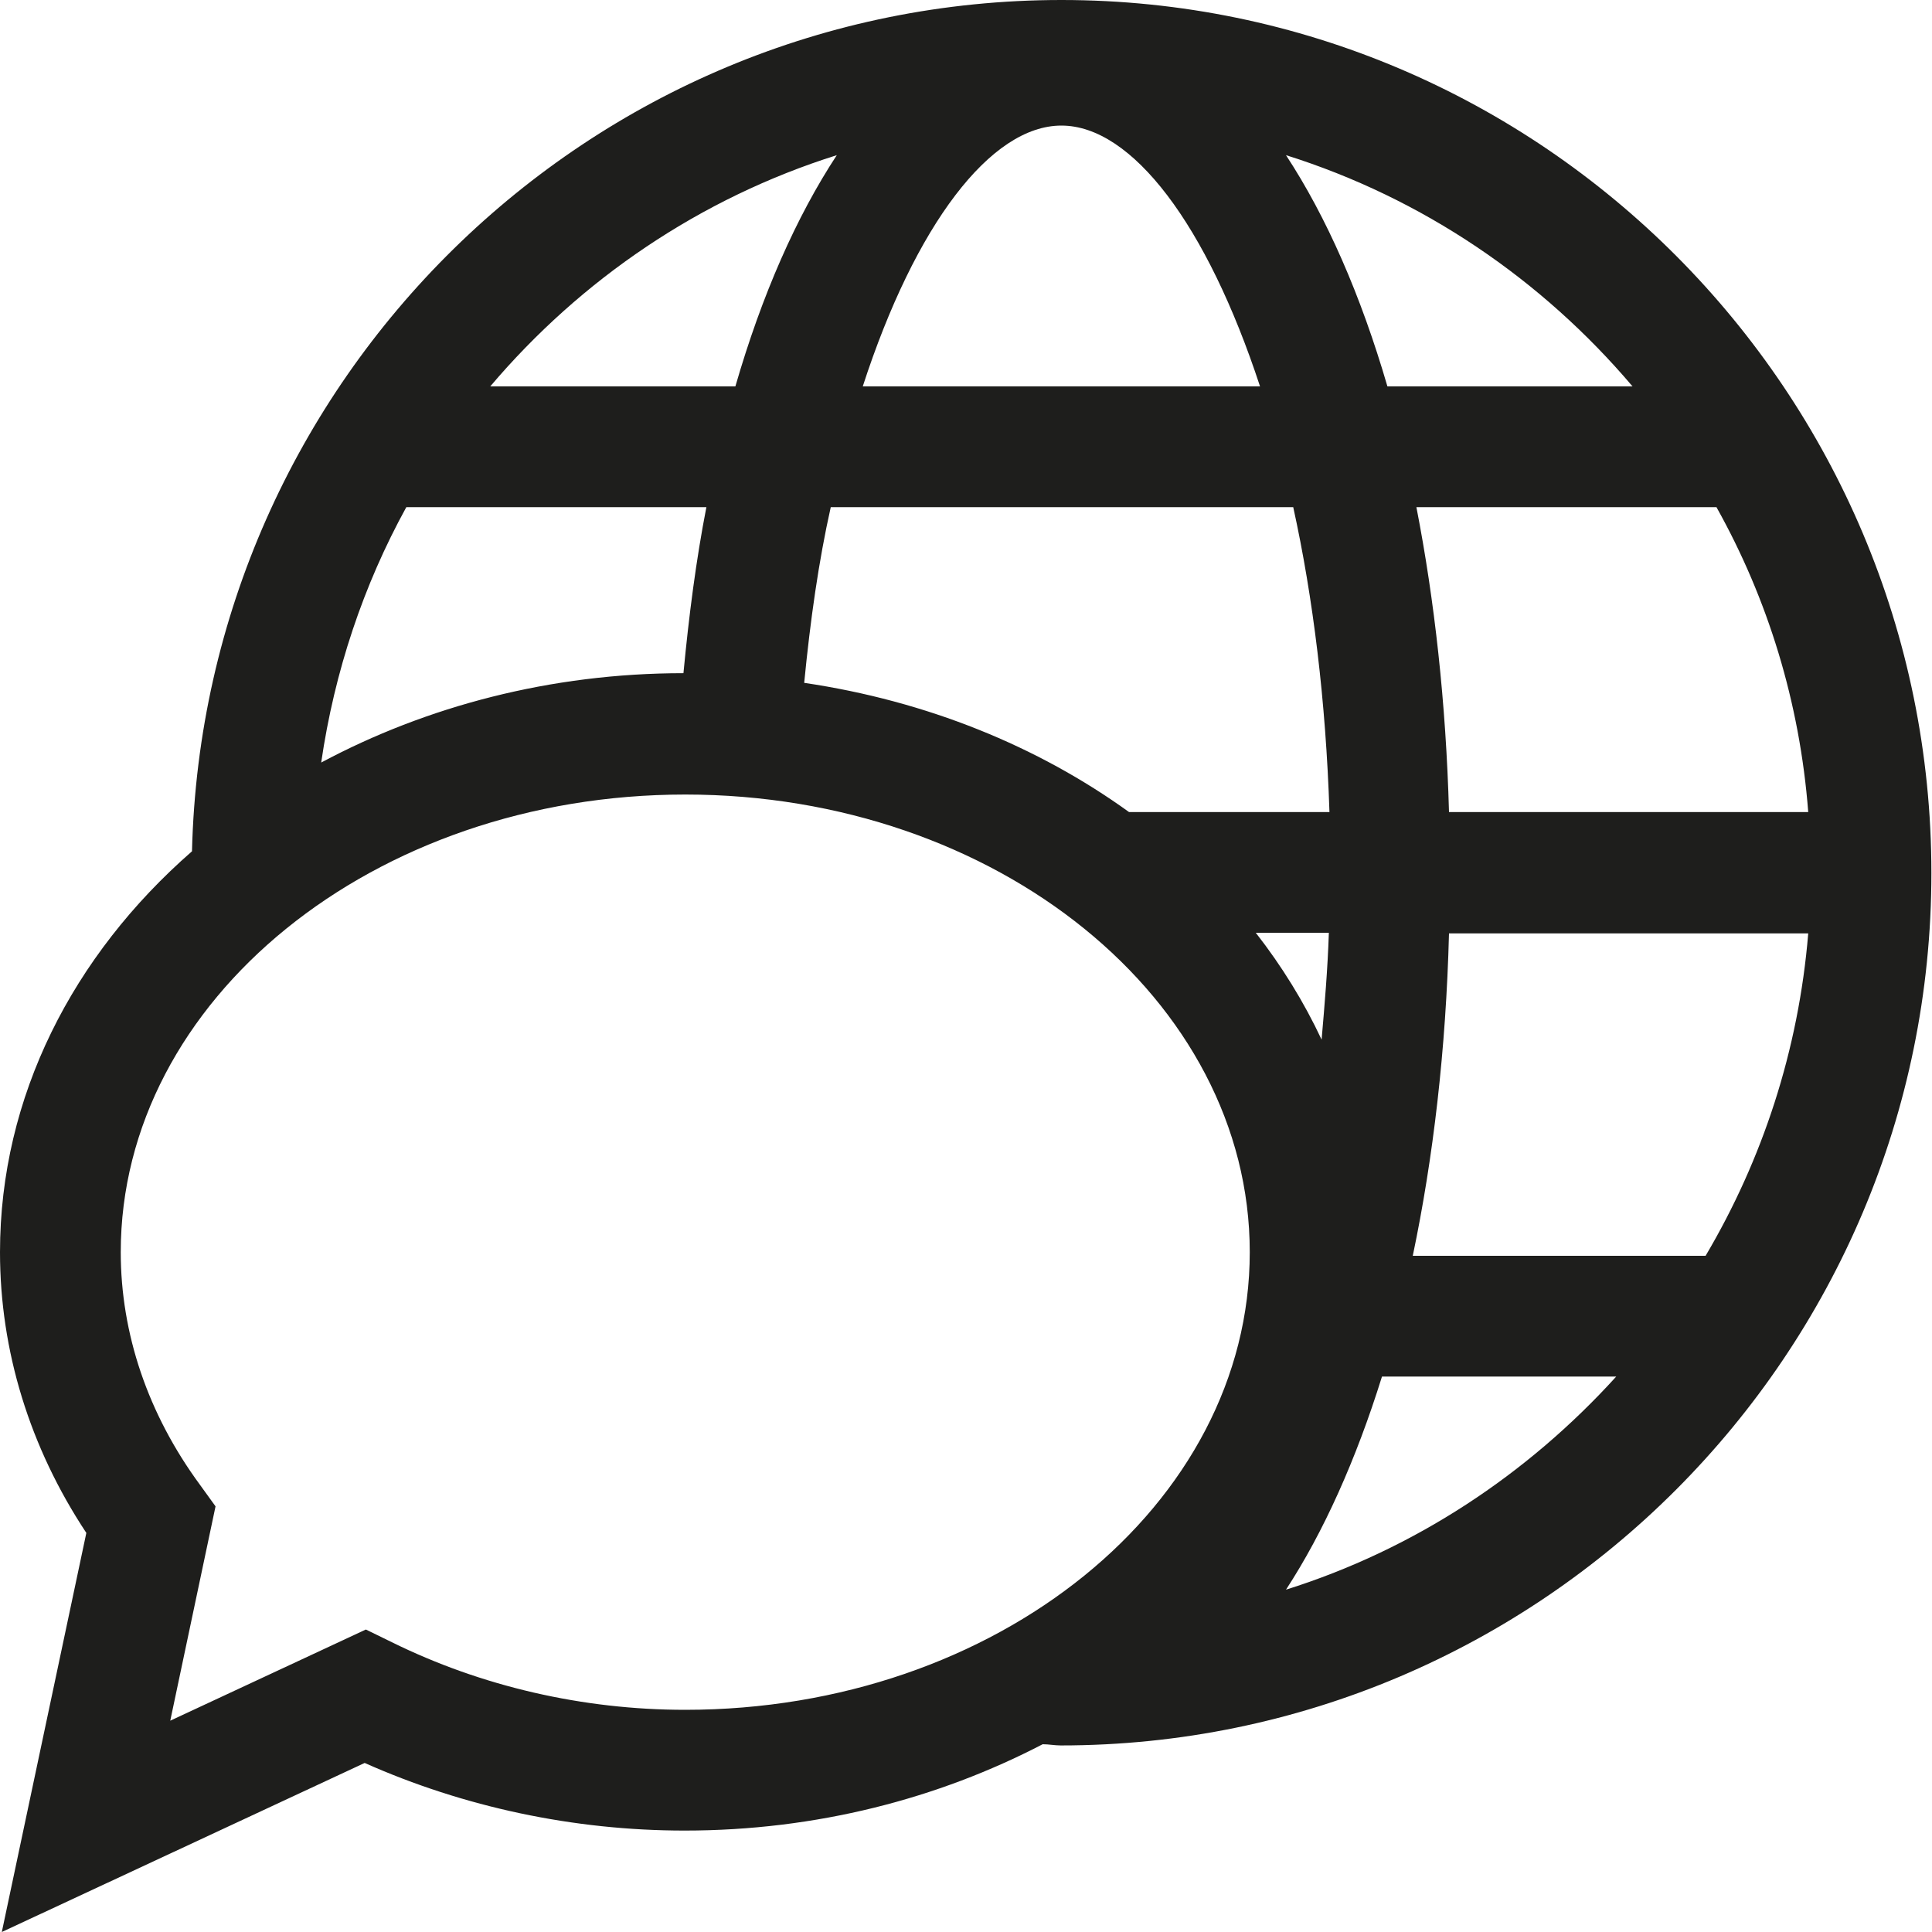 <?xml version="1.0" encoding="UTF-8"?><svg id="Ebene_2" xmlns="http://www.w3.org/2000/svg" viewBox="0 0 32 32"><defs><style>.cls-1{fill:#1e1e1c;}</style></defs><g id="_x33_219"><path class="cls-1" d="M17.58,0C9.75,0,3.37,6.29,3.18,14.1c-1.97,1.72-3.18,4.06-3.18,6.64,0,1.63.49,3.23,1.43,4.65L.03,32l6.01-2.8c1.64.73,3.46,1.12,5.3,1.12,2.18,0,4.2-.53,5.93-1.43.1,0,.2.02.3.02,7.95,0,14.42-6.48,14.42-14.45S25.53,0,17.58,0ZM28.43,8.4c.85,1.52,1.38,3.23,1.52,5.05h-5.95c-.05-1.81-.24-3.51-.54-5.05h4.97ZM27.04,6.4h-4.06c-.44-1.51-1.01-2.81-1.68-3.83,2.26.71,4.24,2.06,5.74,3.83ZM18.7,13.45c-1.51-1.09-3.35-1.84-5.38-2.14.1-1.03.24-2.02.44-2.91h7.66c.33,1.5.54,3.21.6,5.05h-3.31ZM22.01,15.45c-.02.61-.07,1.19-.12,1.77-.29-.62-.66-1.22-1.09-1.77h1.21ZM17.58,2.08c1.17,0,2.41,1.64,3.29,4.32h-6.58c.87-2.68,2.12-4.32,3.29-4.32ZM13.86,2.57c-.67,1.02-1.24,2.31-1.68,3.83h-4.06c1.5-1.77,3.48-3.12,5.74-3.83ZM6.73,8.4h4.97c-.17.87-.29,1.8-.38,2.75-2.2,0-4.26.55-6,1.48.22-1.51.7-2.94,1.41-4.23ZM6.49,27.2l-.43-.21-3.24,1.51.75-3.55-.26-.36c-.86-1.17-1.31-2.5-1.31-3.85,0-4.18,4.19-7.58,9.35-7.58s9.35,3.4,9.35,7.58-4.19,7.58-9.35,7.58c-1.7,0-3.38-.39-4.86-1.12ZM21.3,26.33c.62-.95,1.16-2.15,1.59-3.53h3.88c-1.47,1.62-3.34,2.86-5.47,3.53ZM28.25,20.8h-4.85c.34-1.62.55-3.42.6-5.34h5.95c-.16,1.94-.76,3.75-1.7,5.34Z"/></g></svg>